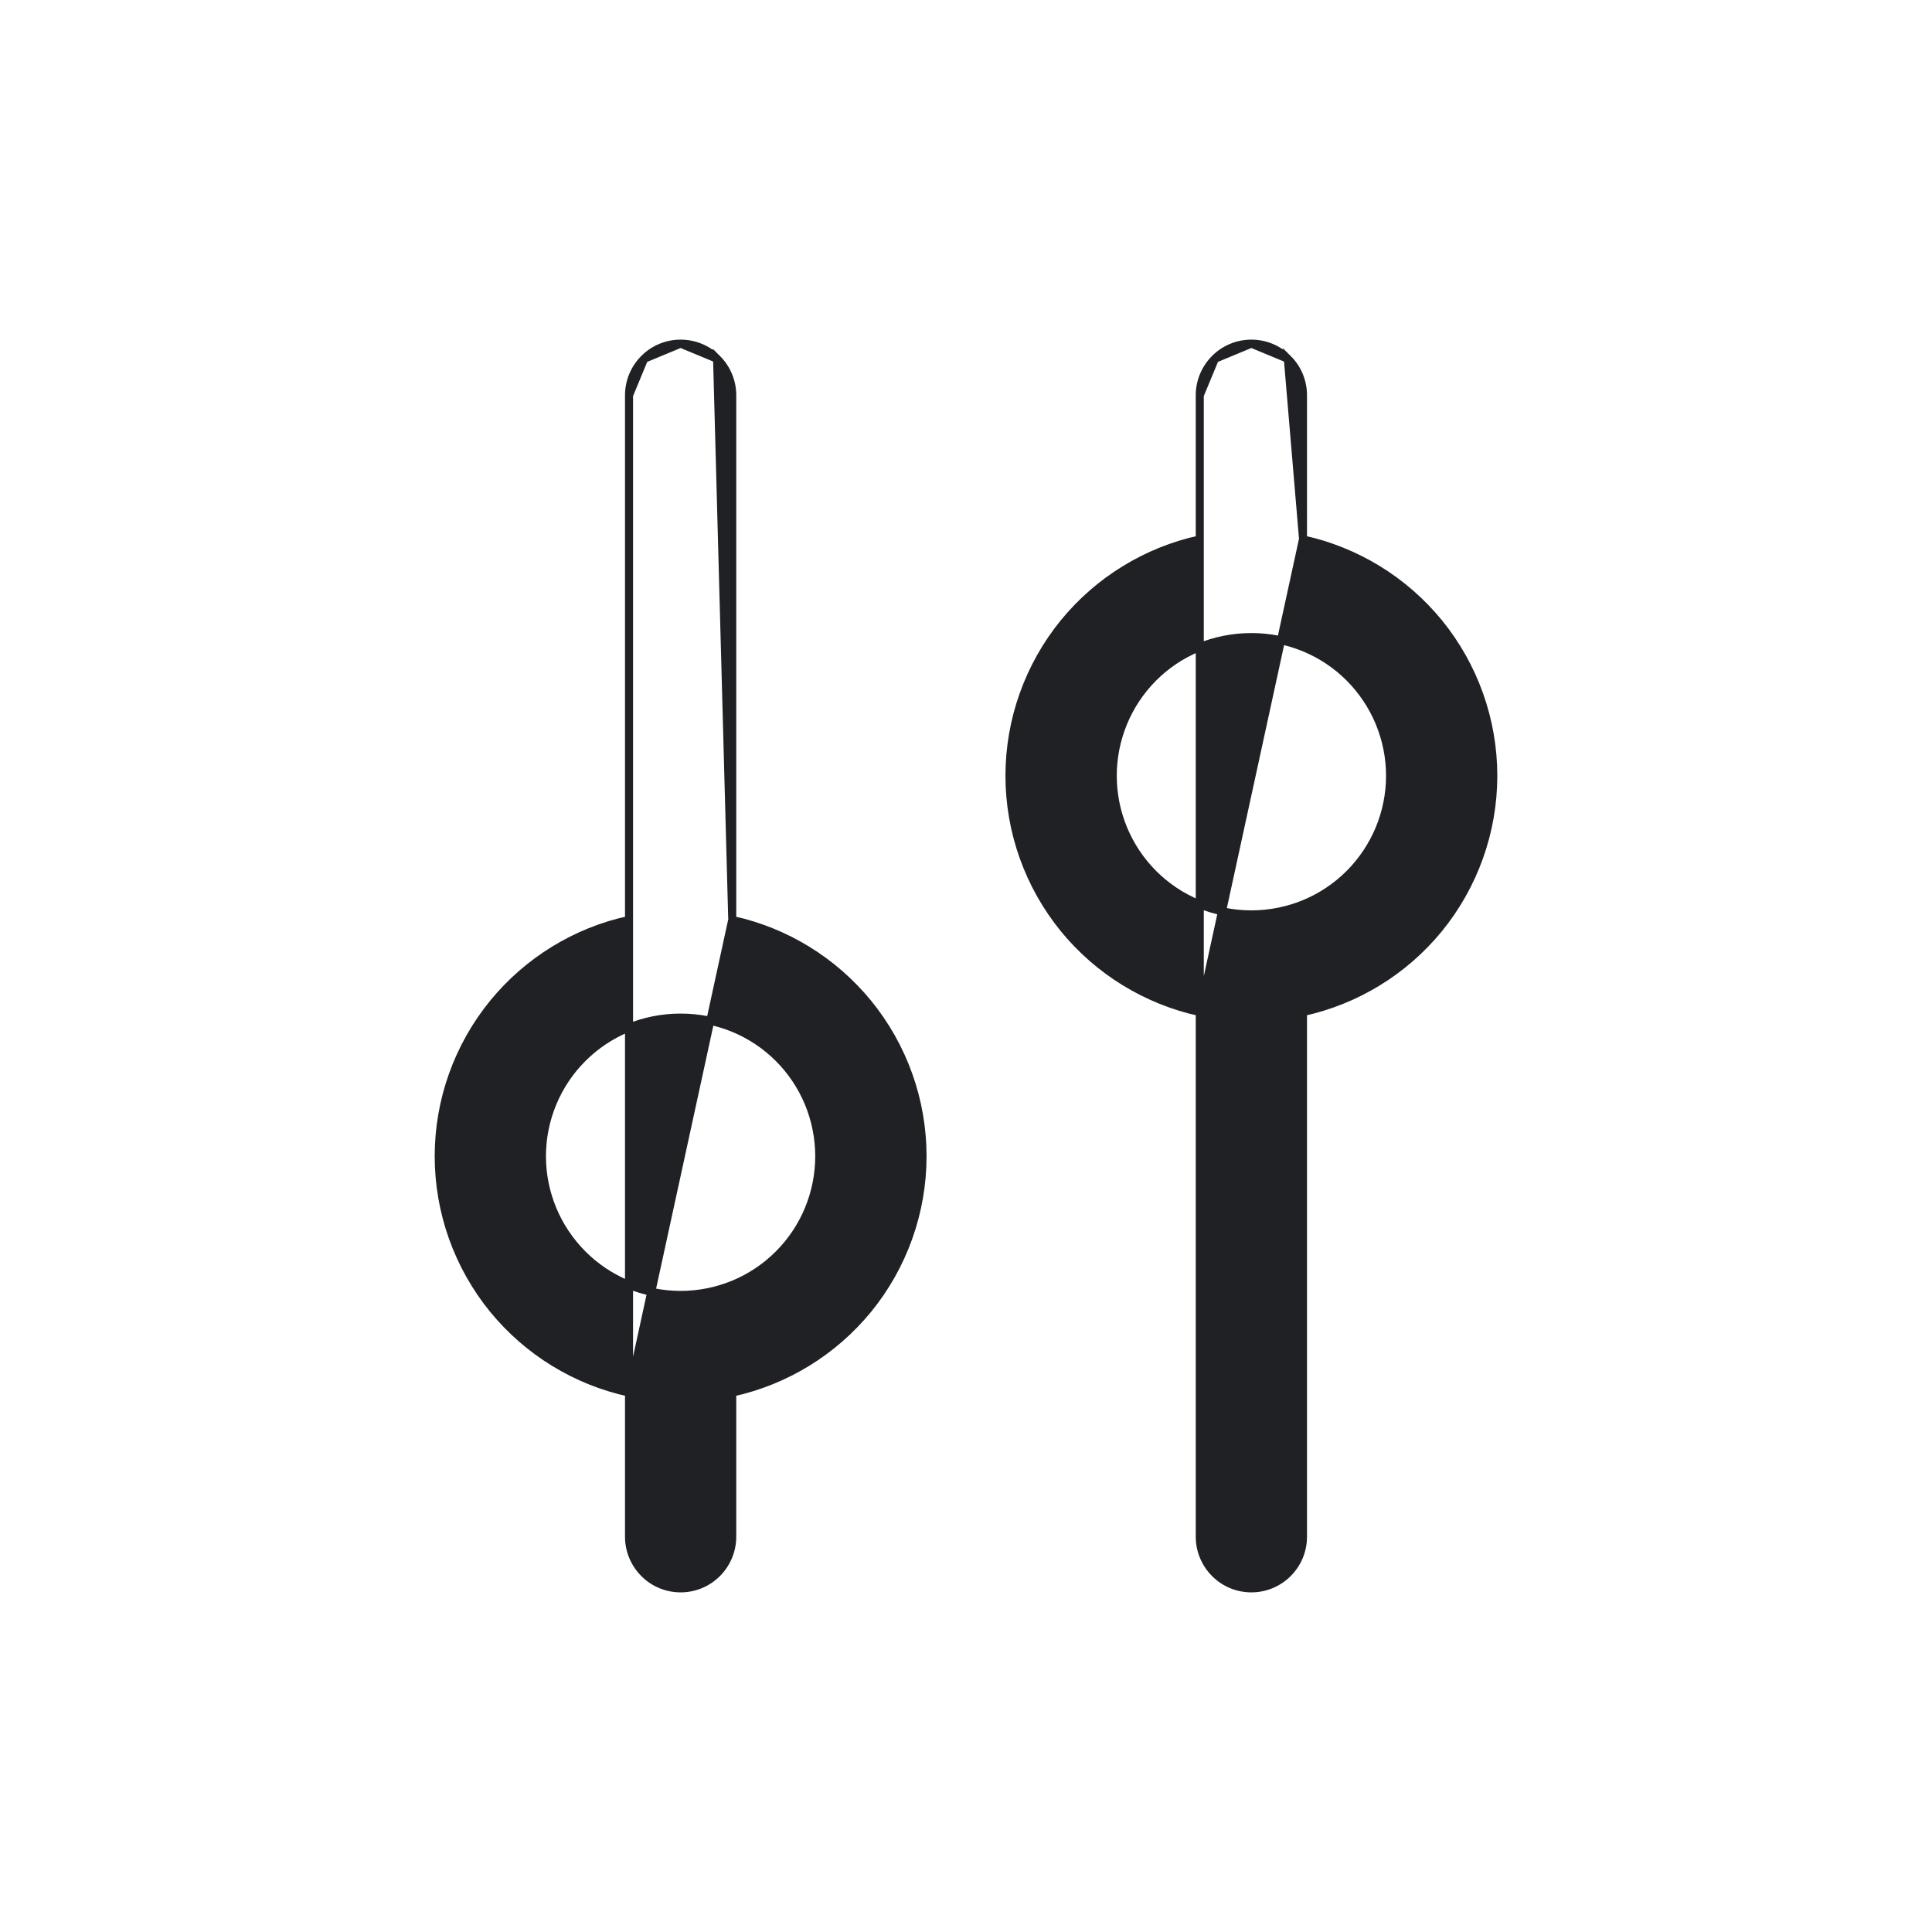 <svg width="24" height="24" viewBox="0 0 24 24" fill="none" xmlns="http://www.w3.org/2000/svg">
<path d="M8.908 4.457C9.028 4.577 9.096 4.74 9.096 4.91V11.409V11.409L8.908 4.457ZM8.908 4.457C8.788 4.336 8.625 4.269 8.455 4.269M8.908 4.457L8.455 4.269M8.455 4.269C8.285 4.269 8.122 4.336 8.002 4.457M8.455 4.269L8.002 4.457M8.002 4.457C7.882 4.577 7.814 4.74 7.814 4.91M8.002 4.457L7.814 4.91M7.814 4.91V11.409M7.814 4.91V11.409M7.814 11.409V11.41M7.814 11.409V11.41M7.814 11.41C7.814 11.416 7.814 11.422 7.814 11.428M7.814 11.41L7.814 11.428M7.814 11.428C7.152 11.572 6.558 11.937 6.128 12.462C5.69 12.999 5.45 13.67 5.45 14.363C5.45 15.056 5.69 15.728 6.128 16.265C6.558 16.79 7.152 17.154 7.814 17.299L7.814 11.428ZM15.998 4.457C16.119 4.577 16.186 4.74 16.186 4.91V6.682V6.682L15.998 4.457ZM15.998 4.457C15.878 4.336 15.715 4.269 15.545 4.269M15.998 4.457L15.545 4.269M15.545 4.269C15.375 4.269 15.212 4.336 15.092 4.457M15.545 4.269L15.092 4.457M15.092 4.457C14.972 4.577 14.904 4.74 14.904 4.91M15.092 4.457L14.904 4.91M14.904 4.91V6.682M14.904 4.91V6.682M14.904 6.682V6.683M14.904 6.682V6.683M14.904 6.683C14.904 6.689 14.904 6.695 14.904 6.701M14.904 6.683L14.904 6.701M14.904 6.701C14.242 6.846 13.648 7.21 13.218 7.735C12.78 8.272 12.54 8.944 12.54 9.637C12.54 10.329 12.78 11.001 13.218 11.538C13.648 12.063 14.242 12.427 14.904 12.572L14.904 6.701ZM7.814 17.318V19.09C7.814 19.26 7.882 19.423 8.002 19.543C8.122 19.664 8.285 19.731 8.455 19.731C8.625 19.731 8.788 19.664 8.908 19.543C9.028 19.423 9.096 19.26 9.096 19.09V17.318V17.317C9.096 17.311 9.096 17.305 9.096 17.299C9.758 17.154 10.352 16.79 10.782 16.265C11.22 15.728 11.46 15.056 11.46 14.363C11.46 13.67 11.22 12.999 10.782 12.462C10.352 11.937 9.758 11.572 9.096 11.428L7.814 17.318ZM14.904 12.591V19.09C14.904 19.26 14.972 19.423 15.092 19.543C15.212 19.664 15.375 19.731 15.545 19.731C15.715 19.731 15.878 19.664 15.998 19.543C16.119 19.423 16.186 19.26 16.186 19.09V12.591V12.59C16.186 12.584 16.186 12.578 16.186 12.572C16.848 12.427 17.442 12.063 17.872 11.538C18.31 11.001 18.55 10.329 18.55 9.637C18.55 8.944 18.31 8.272 17.872 7.735C17.442 7.21 16.848 6.846 16.186 6.701L14.904 12.591ZM7.237 13.145C7.56 12.822 7.998 12.641 8.455 12.641C8.912 12.641 9.35 12.822 9.673 13.145C9.996 13.468 10.177 13.906 10.177 14.363C10.177 14.82 9.996 15.258 9.673 15.581C9.35 15.905 8.912 16.086 8.455 16.086C7.998 16.086 7.56 15.905 7.237 15.581C6.914 15.258 6.732 14.82 6.732 14.363C6.732 13.906 6.914 13.468 7.237 13.145ZM13.823 9.637C13.823 9.18 14.004 8.742 14.327 8.418C14.65 8.095 15.088 7.914 15.545 7.914C16.002 7.914 16.44 8.095 16.763 8.418C17.086 8.742 17.268 9.18 17.268 9.637C17.268 10.093 17.086 10.531 16.763 10.855C16.44 11.178 16.002 11.359 15.545 11.359C15.088 11.359 14.65 11.178 14.327 10.855C14.004 10.531 13.823 10.093 13.823 9.637Z" fill="#202124" stroke="#202124" stroke-width="0.1"/>
</svg>
